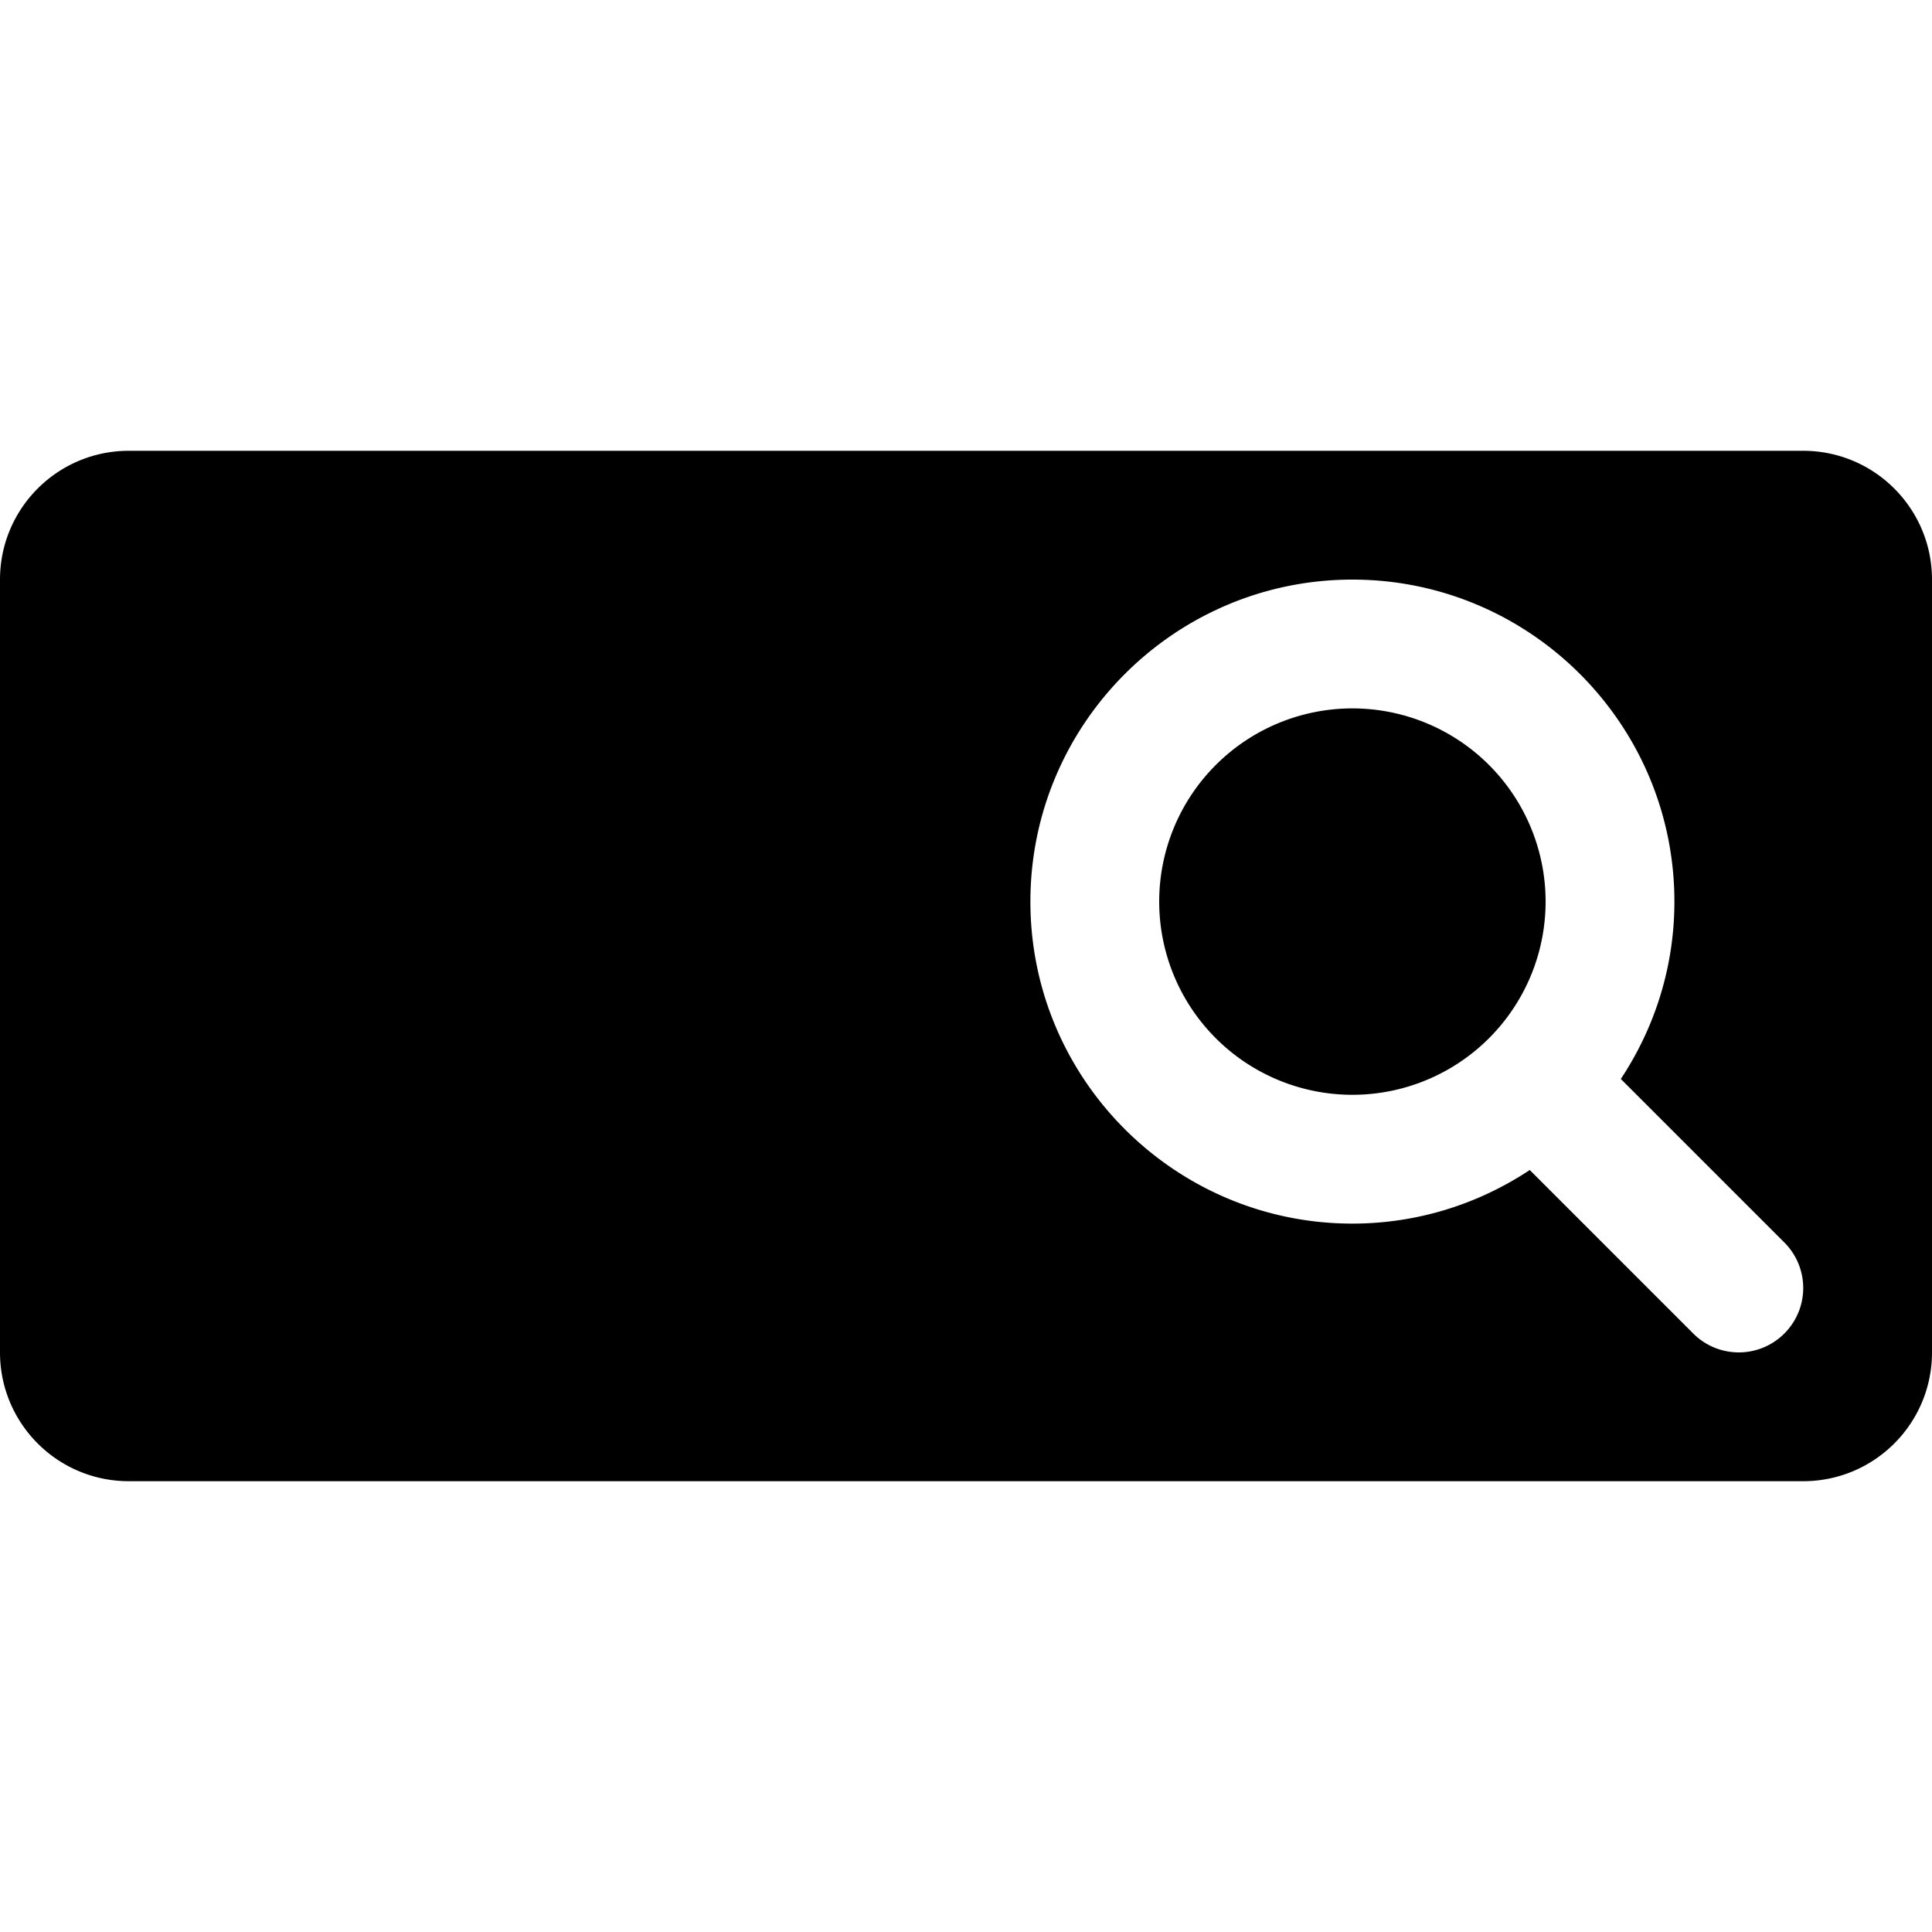 <svg xmlns="http://www.w3.org/2000/svg"  viewBox="0 0 30 30" width="100px" height="100px"><path d="M 2 7 C 0.895 7 0 7.895 0 9 L 0 21 C 0 22.105 0.895 23 2 23 L 28 23 C 29.105 23 30 22.105 30 21 L 30 9 C 30 7.895 29.104 7 28 7 L 2 7 z M 21 9 C 23.757 9 26 11.243 26 14 C 26 15.017 25.692 15.963 25.168 16.754 L 27.707 19.293 C 28.098 19.684 28.098 20.316 27.707 20.707 C 27.512 20.902 27.256 21 27 21 C 26.744 21 26.488 20.902 26.293 20.707 L 23.754 18.168 C 22.963 18.692 22.017 19 21 19 C 18.243 19 16 16.757 16 14 C 16 11.243 18.243 9 21 9 z M 21 11 A 3 3 0 0 0 21 17 A 3 3 0 0 0 21 11 z"/></svg>
